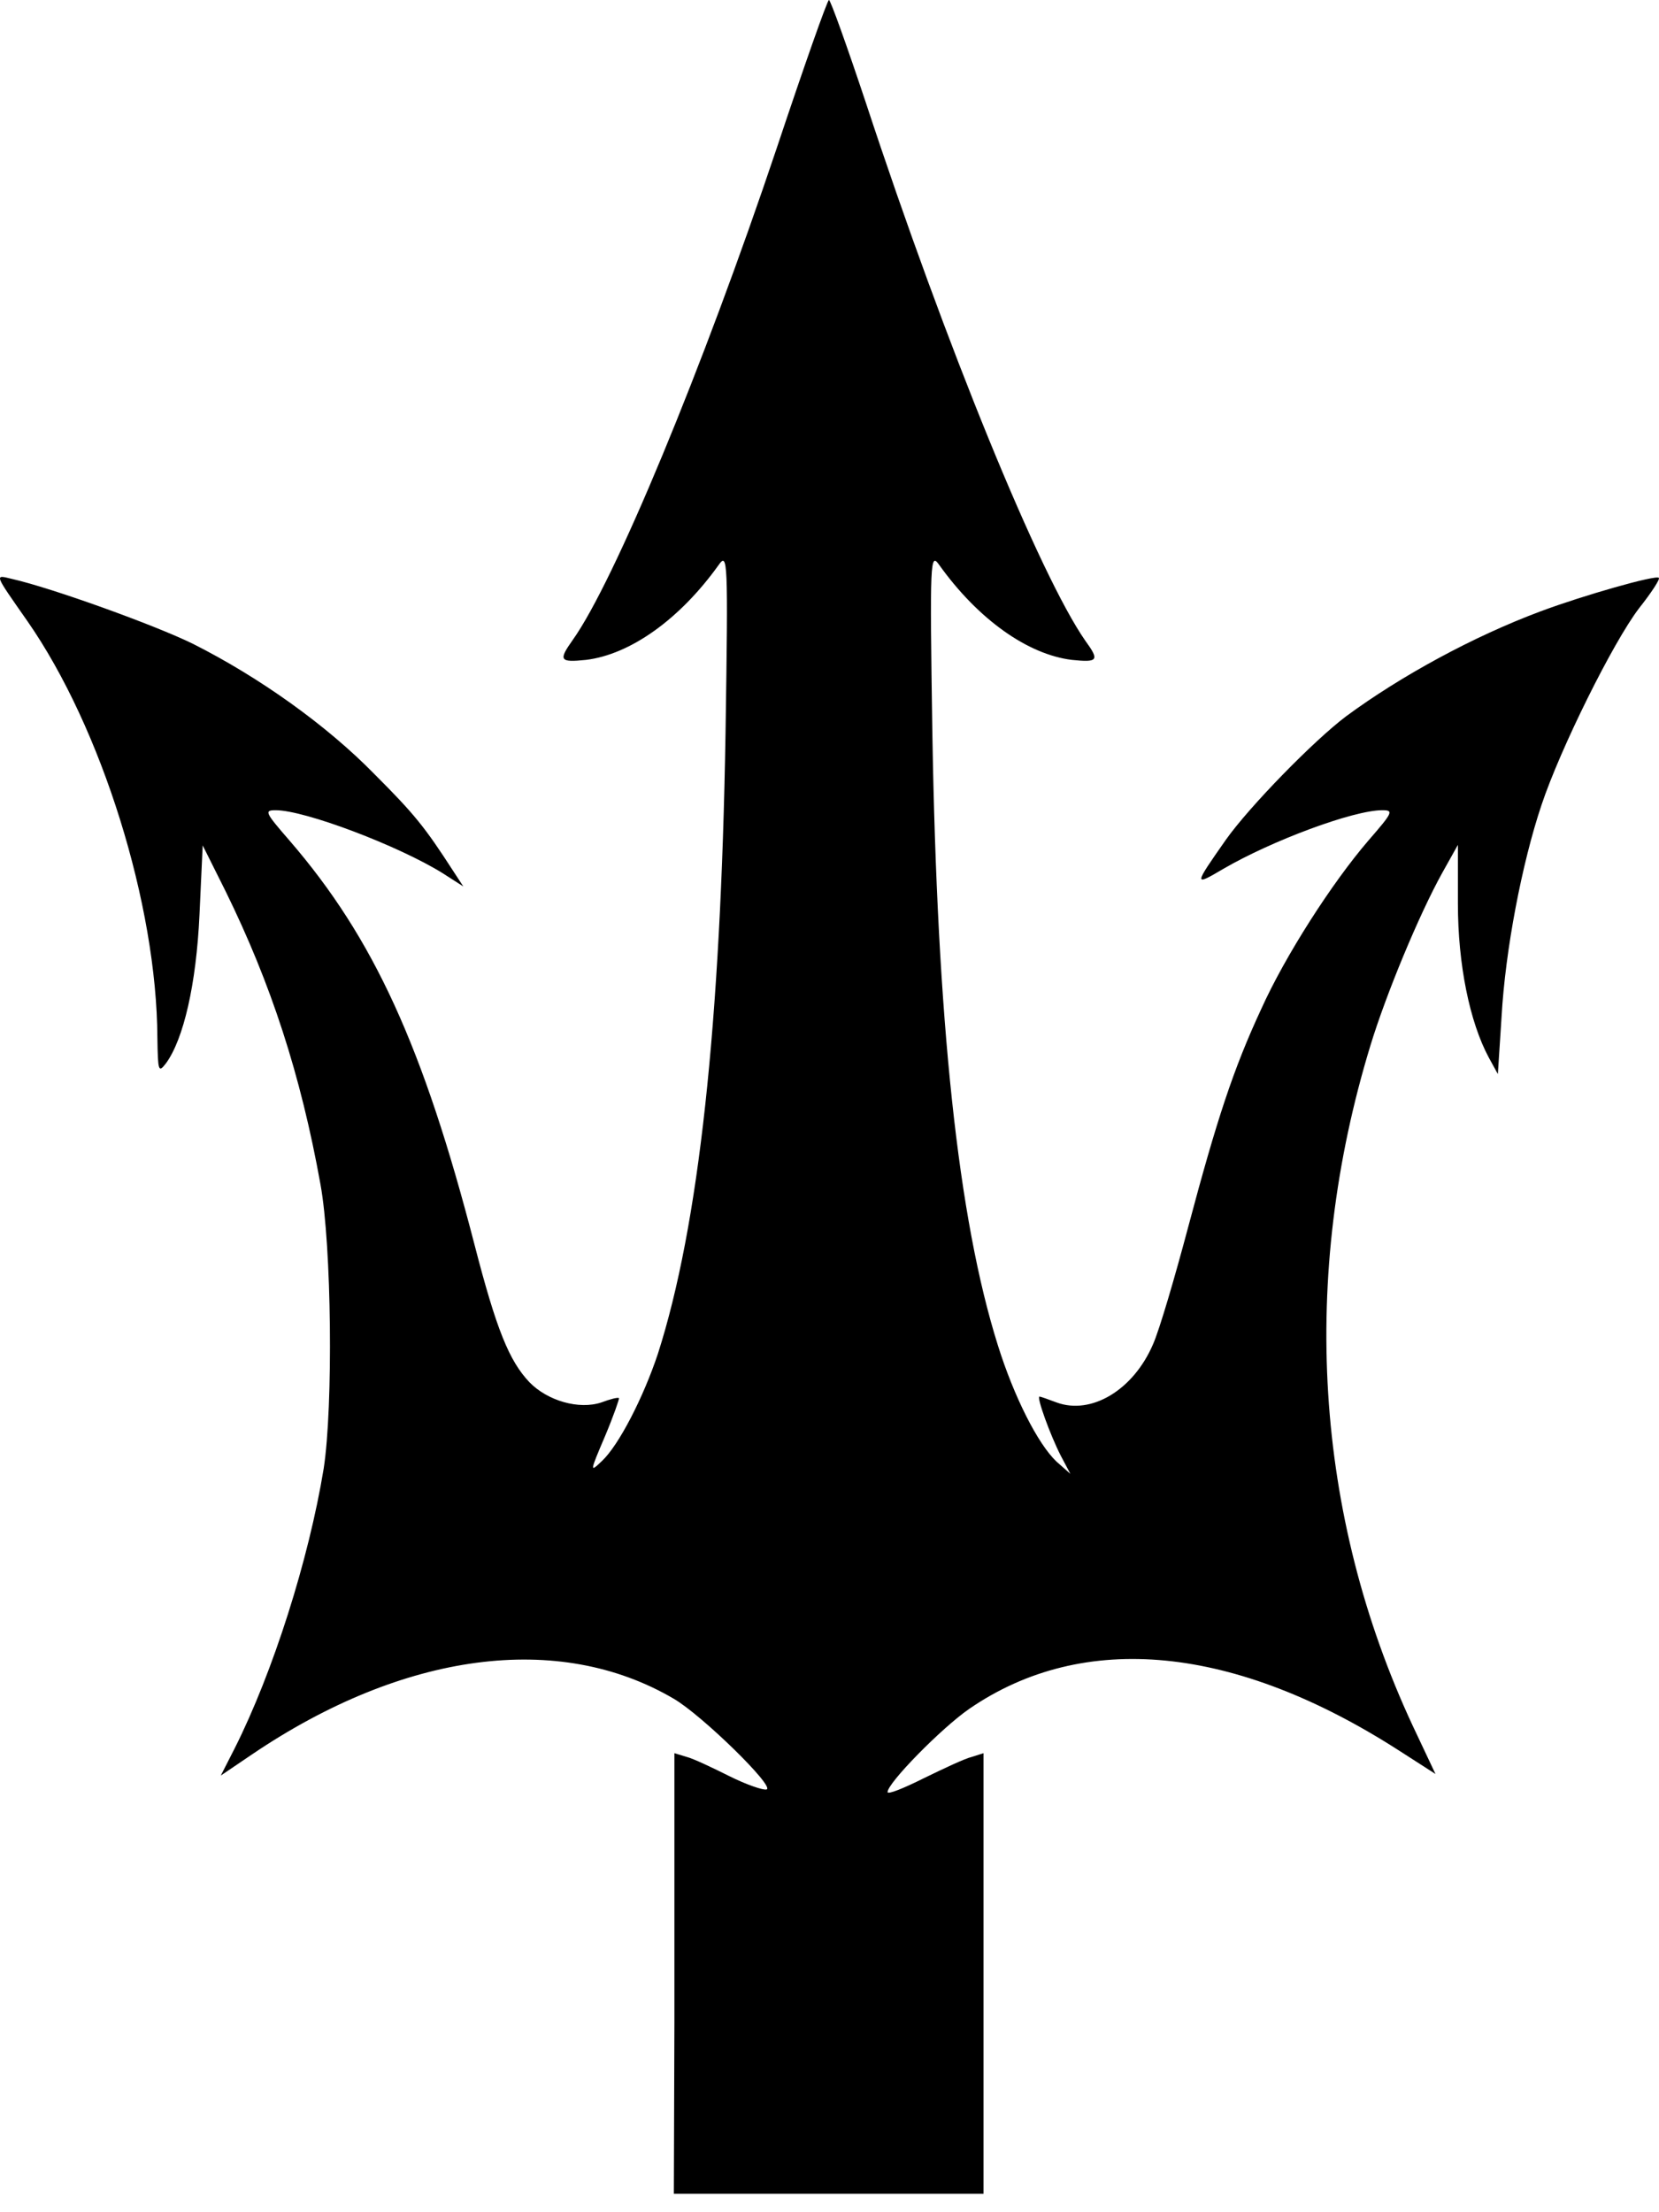 <svg xmlns="http://www.w3.org/2000/svg" width="45" height="60" fill="none" viewBox="0 0 45 60"><path fill="#000" d="M21.068 4.019C19.059 10.004 16.659 15.787 15.531 17.363C15.141 17.913 15.184 17.97 15.893 17.898C17.093 17.753 18.437 16.799 19.492 15.325C19.738 14.978 19.753 15.137 19.68 19.879C19.55 27.772 18.957 33.252 17.844 36.721C17.454 37.892 16.789 39.194 16.326 39.627C15.994 39.945 15.994 39.931 16.413 38.948C16.644 38.398 16.803 37.936 16.789 37.921C16.76 37.892 16.543 37.95 16.312 38.037C15.705 38.239 14.852 37.994 14.36 37.488C13.811 36.909 13.464 36.056 12.871 33.758C11.483 28.394 10.139 25.445 7.854 22.799C7.189 22.033 7.16 21.975 7.478 21.975C8.274 21.975 10.818 22.944 12.004 23.681L12.567 24.042L12.293 23.623C11.527 22.438 11.252 22.091 10.153 20.992C8.866 19.676 7.045 18.375 5.238 17.464C4.211 16.958 1.406 15.946 0.322 15.701C-0.155 15.585 -0.169 15.541 0.741 16.843C2.765 19.749 4.254 24.548 4.269 28.148C4.283 29.059 4.298 29.102 4.5 28.842C4.977 28.192 5.324 26.703 5.411 24.809L5.498 22.929L6.119 24.172C7.348 26.674 8.158 29.146 8.693 32.124C8.996 33.787 9.04 38.138 8.78 39.83C8.375 42.302 7.406 45.352 6.365 47.42L5.989 48.157L6.842 47.579C10.948 44.803 15.155 44.239 18.278 46.075C19.044 46.523 21.025 48.461 20.794 48.533C20.707 48.562 20.244 48.403 19.782 48.172C19.319 47.94 18.799 47.694 18.625 47.651L18.293 47.55V54.851L18.278 59.5L26.287 59.5L26.678 59.5V54.851V47.55L26.36 47.651C26.172 47.694 25.593 47.969 25.058 48.229C24.509 48.504 24.075 48.678 24.075 48.605C24.075 48.359 25.536 46.87 26.287 46.35C29.396 44.21 33.502 44.615 37.969 47.492L38.937 48.114L38.316 46.798C35.656 41.087 35.251 34.64 37.174 28.351C37.593 26.977 38.489 24.809 39.125 23.666L39.545 22.915V24.505C39.545 26.153 39.863 27.715 40.383 28.683L40.629 29.131L40.73 27.57C40.831 25.777 41.279 23.421 41.814 21.83C42.32 20.312 43.752 17.421 44.46 16.496C44.793 16.076 45.038 15.701 44.995 15.672C44.923 15.585 42.942 16.149 41.785 16.582C39.964 17.262 37.998 18.332 36.509 19.43C35.627 20.096 33.892 21.874 33.256 22.77C32.374 24.028 32.374 24.042 33.183 23.565C34.499 22.799 36.711 21.975 37.492 21.975C37.81 21.975 37.781 22.033 37.116 22.799C36.133 23.941 34.861 25.922 34.21 27.368C33.458 28.987 33.01 30.346 32.229 33.281C31.868 34.64 31.449 36.071 31.275 36.461C30.74 37.705 29.598 38.384 28.658 38.037C28.427 37.95 28.225 37.878 28.196 37.878C28.109 37.878 28.485 38.919 28.774 39.483L29.034 39.974L28.658 39.642C28.152 39.165 27.502 37.878 27.068 36.49C25.984 33.049 25.42 27.7 25.29 19.879C25.218 15.137 25.232 14.978 25.478 15.325C26.533 16.799 27.878 17.753 29.078 17.898C29.786 17.97 29.829 17.913 29.439 17.378C28.21 15.614 25.666 9.412 23.483 2.776C22.977 1.258 22.528 -1.52588e-05 22.485 -1.52588e-05C22.442 -1.52588e-05 21.806 1.807 21.068 4.019Z"/></svg>